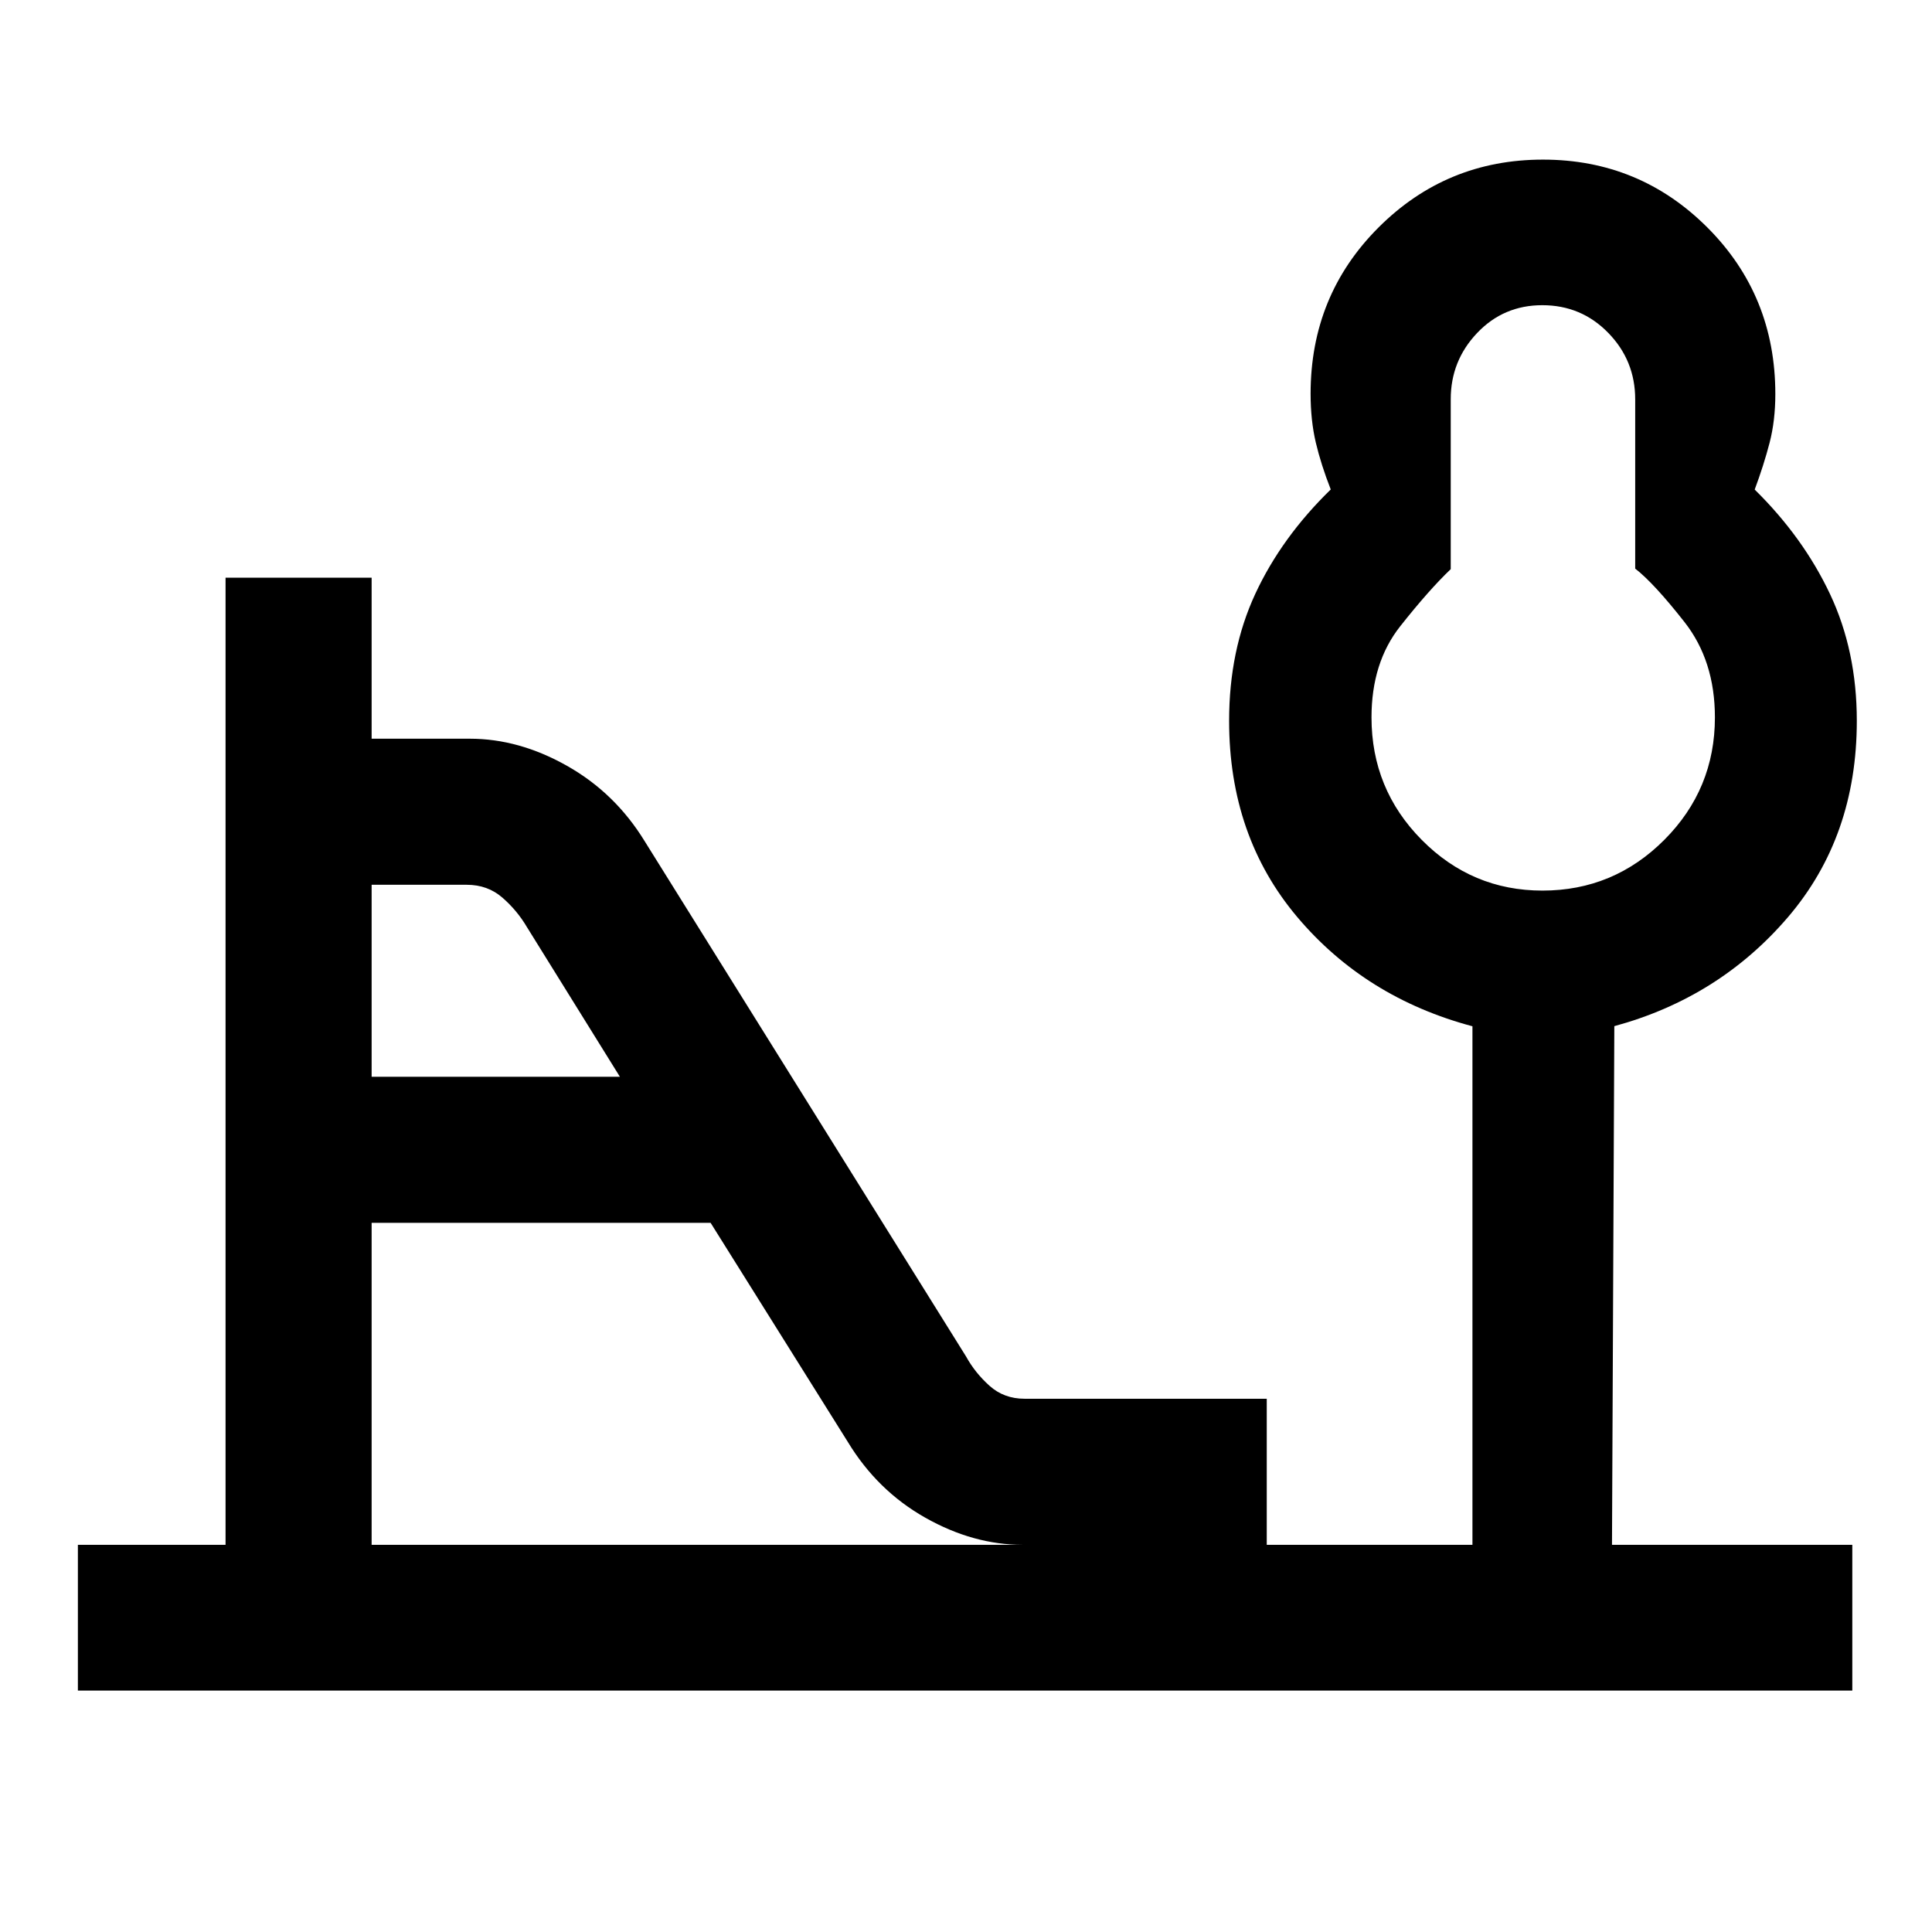 <svg xmlns="http://www.w3.org/2000/svg" height="40" viewBox="0 -960 960 960" width="40"><path d="M766.44-517.47q35.38 0 60.54-25.21 25.15-25.2 25.15-60.86 0-28.12-15.14-47.39-15.13-19.27-24.47-26.53v-84.08q0-19.32-13.39-33.06-13.38-13.75-32.77-13.75-19.28 0-32.39 13.82-13.11 13.81-13.11 32.88v84.46q-10.83 10.32-25.1 28.38-14.27 18.06-14.27 45.27 0 35.66 24.95 60.86 24.96 25.21 60 25.21Zm-581.78 92.5h123.36l-46.17-74.33q-4.9-8.32-12.23-14.69-7.33-6.37-17.69-6.37h-47.27v95.39Zm0 232.58h323.57q-24.59 0-48.43-13.46-23.85-13.46-38.52-37.66l-68.19-108.88H184.66v160ZM38.7-119.97v-72.42h73.38v-480.55h72.58v80h48.79q24.43 0 48.27 13.46 23.85 13.46 38.52 37.32L480.01-286q4.5 8.17 11.68 14.6t17.4 6.43h120.35v72.58h102.21v-257.66q-53.22-14.19-87.07-54.3-33.84-40.12-33.84-97.47 0-35.06 13-63.09 13.01-28.03 37.5-51.88-4.82-12.31-7.42-23.28-2.59-10.98-2.59-24.29 0-48.86 33.73-82.59 33.74-33.74 81.73-33.74 47.98 0 81.72 33.75 33.74 33.76 33.74 82.71 0 13.28-2.86 24.28-2.86 11.01-7.39 23.21 24.16 23.78 37.45 51.98 13.29 28.21 13.29 62.94 0 57.57-34.23 97.57-34.24 39.99-86.26 54.14l-1.16 257.72H920.4v72.42H38.7Zm728.19-483.57Z"/></svg>